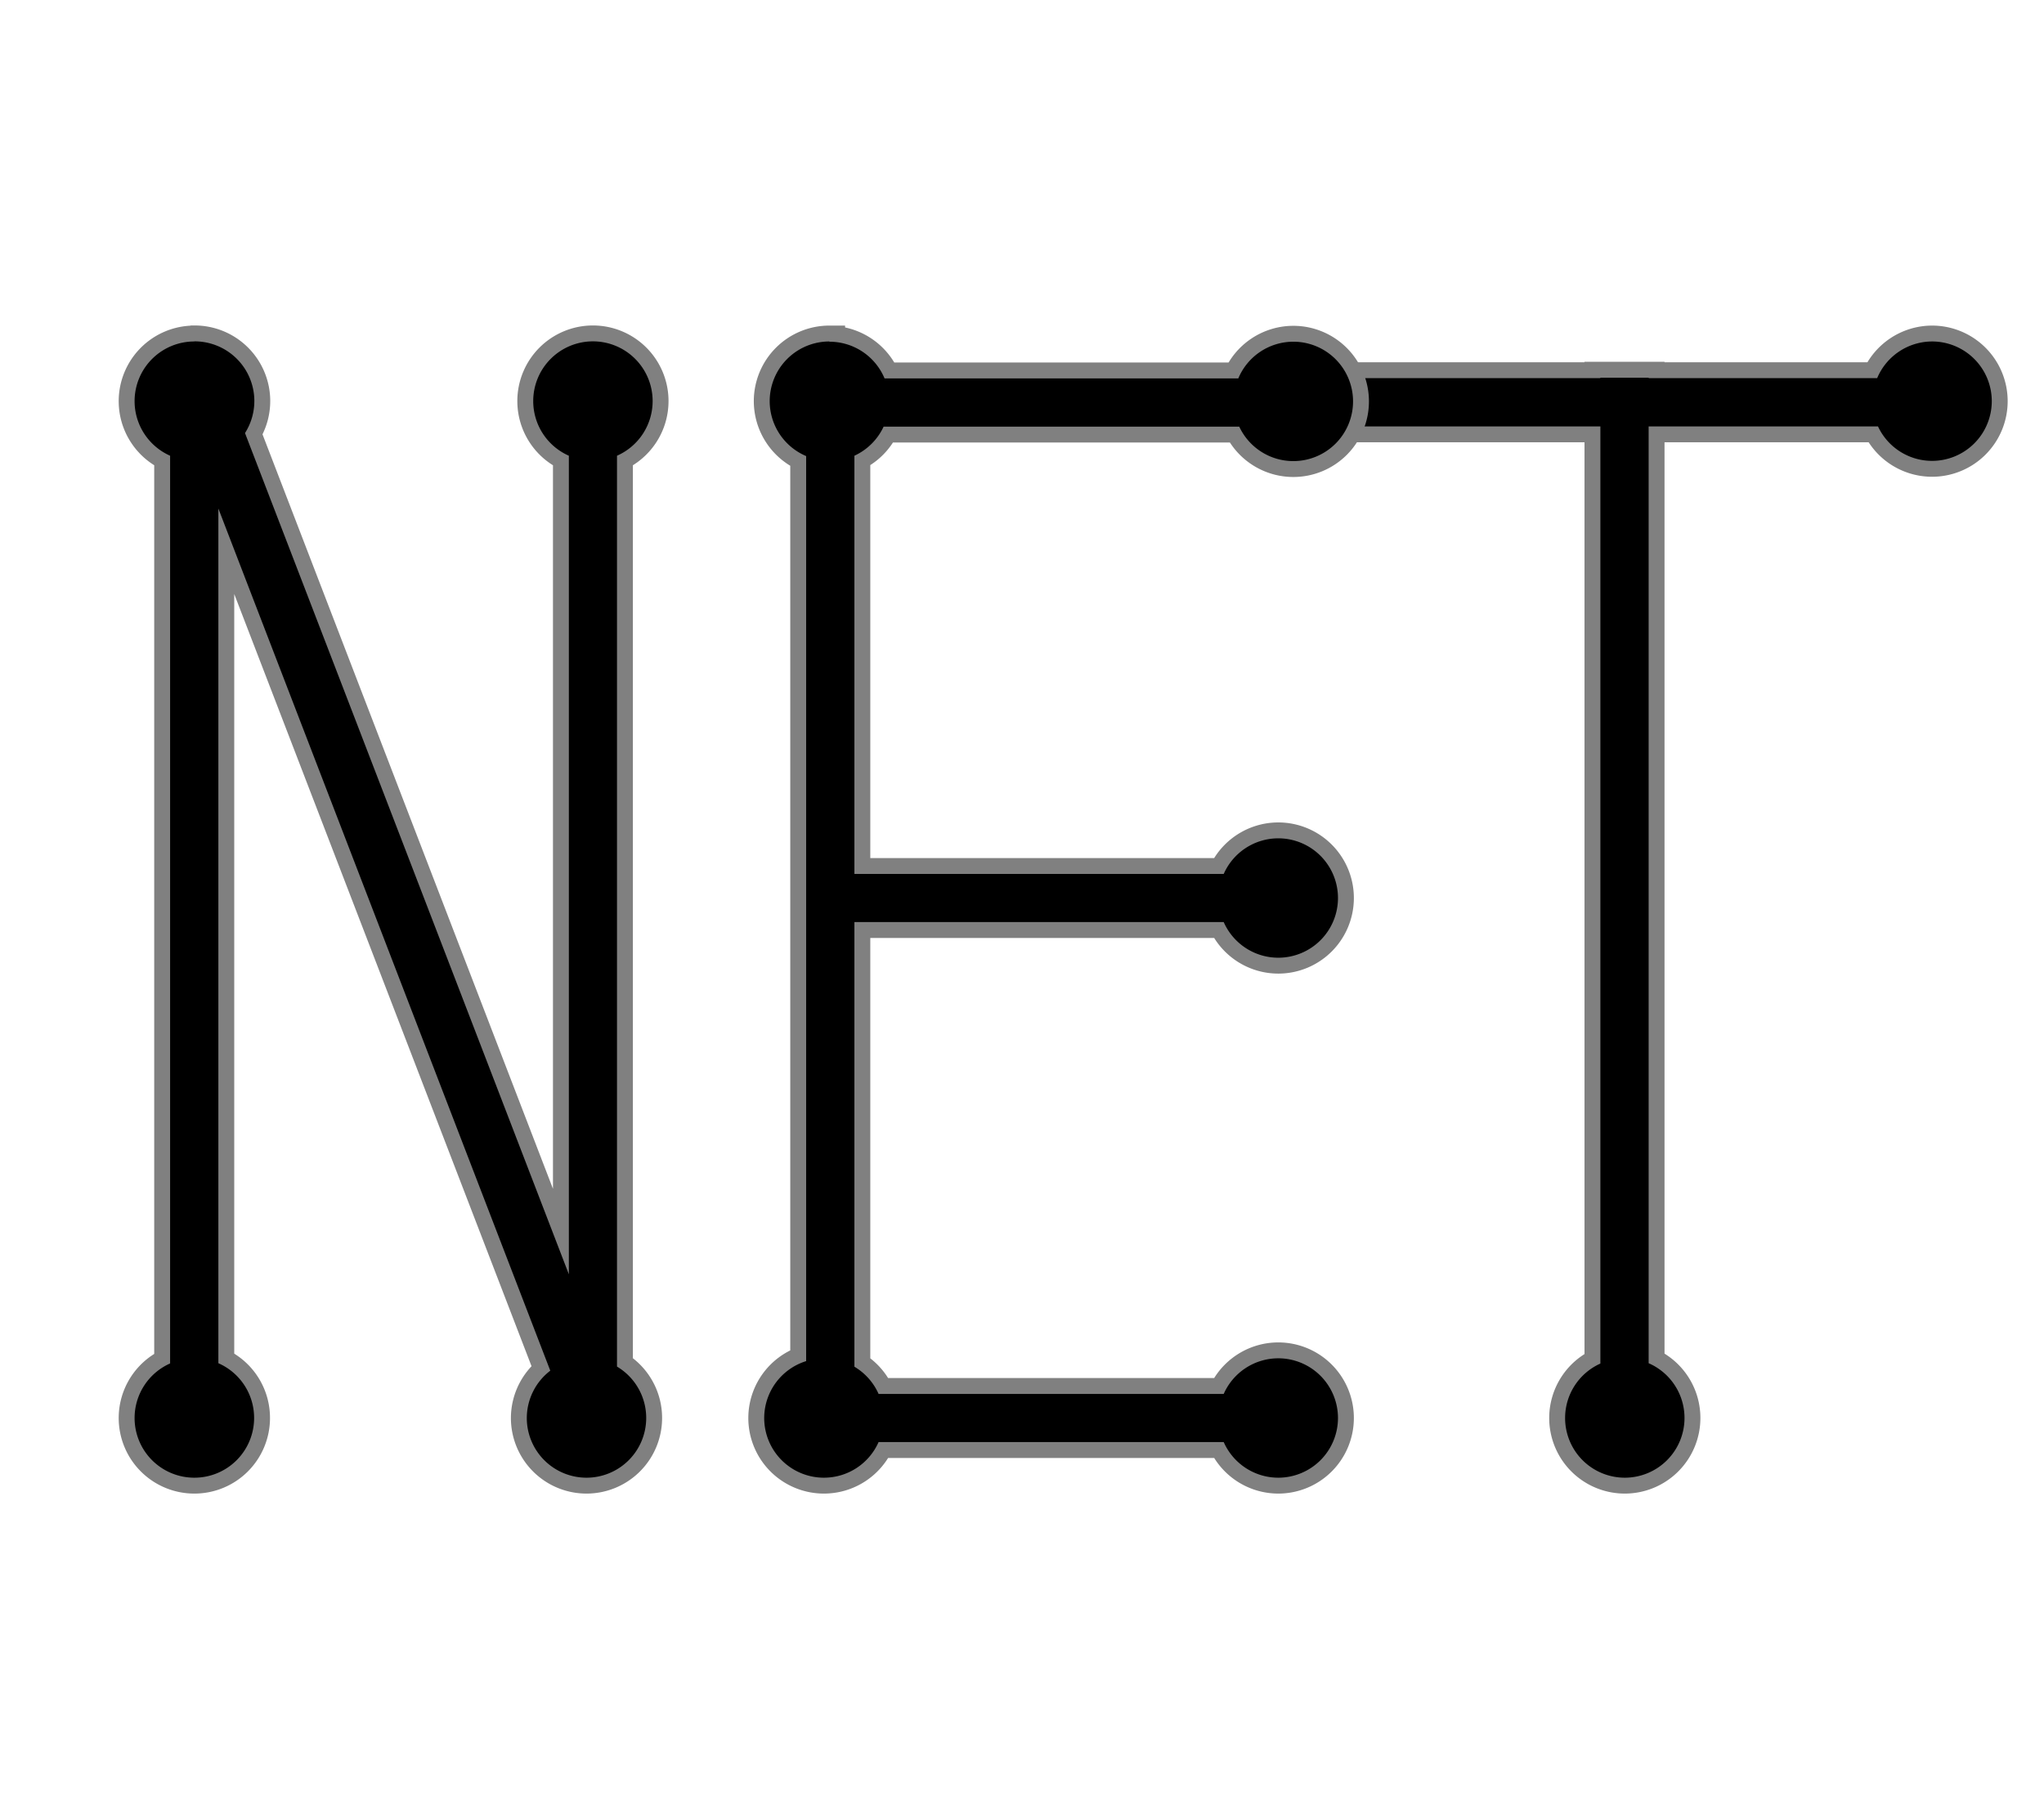 <?xml version="1.0" encoding="UTF-8" standalone="no"?>
<!-- Created with Inkscape (http://www.inkscape.org/) -->

<svg
   width="17.495mm"
   height="15.573mm"
   viewBox="0 0 17.495 15.573"
   id="SVGRoot"
   version="1.1"
   inkscape:version="1.4 (86a8ad7, 2024-10-11)"
   sodipodi:docname="SilhoNET_Logos.svg"
   xmlns:inkscape="http://www.inkscape.org/namespaces/inkscape"
   xmlns:sodipodi="http://sodipodi.sourceforge.net/DTD/sodipodi-0.dtd"
   xmlns="http://www.w3.org/2000/svg"
   xmlns:svg="http://www.w3.org/2000/svg">
  <sodipodi:namedview
     inkscape:document-units="px"
     inkscape:zoom="8"
     inkscape:cx="142.3125"
     inkscape:cy="105.5625"
     id="namedview1"
     pagecolor="#ffffff"
     bordercolor="#000000"
     borderopacity="0.25"
     inkscape:showpageshadow="2"
     inkscape:pageopacity="0.0"
     inkscape:pagecheckerboard="true"
     inkscape:deskcolor="#d1d1d1"
     inkscape:window-width="2560"
     inkscape:window-height="1506"
     inkscape:window-x="-11"
     inkscape:window-y="-11"
     inkscape:window-maximized="1"
     inkscape:current-layer="layer4"
     showguides="false"
     showgrid="false">
    <sodipodi:guide
       position="-12.111,19.18"
       orientation="0,-1"
       id="guide4"
       inkscape:locked="false" />
    <sodipodi:guide
       position="1.641,8.844"
       orientation="0,-1"
       id="guide5"
       inkscape:locked="false" />
    <sodipodi:guide
       position="-10.302,18.848"
       orientation="0,-1"
       id="guide6"
       inkscape:locked="false" />
    <sodipodi:guide
       position="-1.717,11.647"
       orientation="0,-1"
       id="guide7"
       inkscape:locked="false" />
    <sodipodi:guide
       position="-4.532,12.086"
       orientation="0,-1"
       id="guide19"
       inkscape:locked="false" />
    <inkscape:grid
       id="grid22"
       units="px"
       originx="-37.6"
       originy="-24.22"
       spacingx="0.265"
       spacingy="0.265"
       empcolor="#0099e5"
       empopacity="0.302"
       color="#0099e5"
       opacity="0.149"
       empspacing="5"
       enabled="true"
       visible="false" />
    <sodipodi:guide
       position="2.65,3.71"
       orientation="0,-1"
       id="guide26"
       inkscape:locked="false" />
    <sodipodi:guide
       position="2.481,11.545"
       orientation="0,-1"
       id="guide27"
       inkscape:locked="false" />
    <sodipodi:guide
       position="2.468,3.71"
       orientation="1,0"
       id="guide28"
       inkscape:locked="false" />
    <sodipodi:guide
       position="2.468,3.26"
       orientation="0,-1"
       id="guide29"
       inkscape:locked="false" />
    <sodipodi:guide
       position="2.468,11.821"
       orientation="0,-1"
       id="guide30"
       inkscape:locked="false" />
    <sodipodi:guide
       position="5.471,3.71"
       orientation="1,0"
       id="guide31"
       inkscape:locked="false" />
    <sodipodi:guide
       position="6.784,9.328"
       orientation="1,0"
       id="guide32"
       inkscape:locked="false" />
    <sodipodi:guide
       position="11.53,3.71"
       orientation="1,0"
       id="guide33"
       inkscape:locked="false" />
    <inkscape:page
       x="-4.484647e-13"
       y="2.8916686e-16"
       width="17.495"
       height="15.573"
       id="page2"
       margin="0"
       bleed="0" />
  </sodipodi:namedview>
  <defs
     id="defs1">
    <inkscape:path-effect
       effect="fillet_chamfer"
       id="path-effect21-6"
       is_visible="true"
       lpeversion="1"
       nodesatellites_param="F,0,0,1,0,0,0,1 @ F,0,0,1,0,0,0,1 @ F,0,0,1,0,0,0,1 @ F,0,0,1,0,0,0,1 @ F,0,0,1,0,0,0,1 @ F,0,0,1,0,0,0,1 @ F,0,0,1,0,0,0,1 @ F,0,0,1,0,0,0,1 @ F,0,0,1,0,0,0,1 @ F,0,0,1,0,0,0,1 @ F,0,0,1,0,0,0,1 @ F,0,0,1,0,0,0,1 @ F,0,0,1,0,0,0,1 @ F,0,0,1,0,0,0,1 @ F,0,0,1,0,0,0,1 @ F,0,0,1,0,0,0,1 @ F,0,0,1,0,0,0,1 @ F,0,0,1,0,0,0,1 @ F,0,0,1,0,0,0,1 @ F,0,0,1,0,0,0,1 @ F,0,0,1,0,0,0,1 @ F,0,0,1,0,0,0,1 @ F,0,0,1,0,0,0,1 @ F,0,0,1,0,0,0,1 @ F,0,0,1,0,0,0,1 @ F,0,0,1,0,0,0,1 @ F,0,0,1,0,0,0,1 @ F,0,0,1,0,0,0,1 @ F,0,0,1,0,0,0,1 @ F,0,0,1,0,0,0,1 @ F,0,0,1,0,0,0,1 @ F,0,0,1,0,0,0,1 @ F,0,0,1,0,0,0,1 @ F,0,0,1,0,0,0,1 @ F,0,0,1,0,0,0,1 @ F,0,0,1,0,0,0,1 @ F,0,0,1,0,0,0,1 @ F,0,0,1,0,0,0,1 @ F,0,0,1,0,0,0,1 @ F,0,0,1,0,0,0,1 @ F,0,0,1,0,0,0,1 @ F,0,0,1,0,0,0,1 @ F,0,0,1,0,0,0,1 @ F,0,0,1,0,0,0,1 @ F,0,0,1,0,0,0,1 @ F,0,0,1,0,0,0,1 @ F,0,0,1,0,0,0,1 @ F,0,0,1,0,0,0,1 @ F,0,0,1,0,0,0,1 @ F,0,0,1,0,0,0,1 @ F,0,0,1,0,0,0,1 @ F,0,0,1,0,0,0,1 @ F,0,0,1,0,0,0,1 | F,0,0,1,0,0,0,1 @ F,0,0,1,0,0.232,0,1 @ F,0,0,1,0,0,0,1 @ F,0,0,1,0,0,0,1 @ F,0,0,1,0,0,0,1 @ F,0,0,1,0,0,0,1 @ F,0,0,1,0,0,0,1 @ F,0,0,1,0,0,0,1 @ F,0,0,1,0,0,0,1 | F,0,0,1,0,0,0,1 @ F,0,0,1,0,0,0,1 @ F,0,0,1,0,0,0,1 @ F,0,0,1,0,0,0,1 @ F,0,0,1,0,0,0,1 @ F,0,0,1,0,0,0,1 | F,0,0,1,0,0,0,1 @ F,0,0,1,0,0,0,1 @ F,0,0,1,0,0,0,1 @ F,0,0,1,0,0,0,1 @ F,0,0,1,0,0,0,1 @ F,0,0,1,0,0,0,1"
       radius="0"
       unit="px"
       method="auto"
       mode="F"
       chamfer_steps="1"
       flexible="false"
       use_knot_distance="true"
       apply_no_radius="true"
       apply_with_radius="true"
       only_selected="false"
       hide_knots="false" />
  </defs>
  <g
     inkscape:label="SILHO"
     inkscape:groupmode="layer"
     id="layer1"
     style="display:none"
     transform="translate(-37.6,-24.22)">
    <g
       id="g23"
       style="display:inline"
       inkscape:export-filename="silhonet_silho_text.svg"
       inkscape:export-xdpi="96"
       inkscape:export-ydpi="96">
      <g
         id="g11"
         transform="translate(1.818,-0.232)"
         style="fill:#cccccc"
         inkscape:label="SILHO_SHAPE"
         inkscape:export-filename="silhonet_silho_text.png"
         inkscape:export-xdpi="96"
         inkscape:export-ydpi="96">
        <path
           id="path10"
           style="font-weight:bold;font-size:50.809px;line-height:0.9;font-family:'Tw Cen MT Condensed';-inkscape-font-specification:'Tw Cen MT Condensed,  Bold';letter-spacing:-1.326px;white-space:pre;display:inline;fill:#cccccc;stroke-width:0.967"
           inkscape:label="SILHO_TOP"
           d="m 23.67,20.845 c -1.727,0 -3.751,0.887 -3.751,2.733 -0.072,2.169 1.909,2.032 3.312,3.154 0.529,0.452 0.794,0.863 0.794,1.232 0,0.248 -0.105,0.458 -0.314,0.628 -0.204,0.171 -0.46,0.256 -0.769,0.256 -0.615,0 -1.684,-0.376 -2.37,-1.135 -0.138,-0.152 -0.375,-0.209 -0.553,-0.106 l -1.483,0.852 c -0.251,0.144 -0.326,0.458 -0.154,0.69 0.599,0.812 1.703,2.002 3.468,2.031 0.504,0.008 2.683,1e-6 3.628,0 h 1.555 2.795 1.555 5.293 2.276 c 0.18,-1.42e-4 0.325,-0.146 0.325,-0.326 v -2.712 c 0,-0.21 0.17,-0.38 0.38,-0.38 h 1.306 c 0.21,0 0.38,0.17 0.38,0.38 v 2.694 c -8.6e-5,0.19 0.154,0.344 0.344,0.344 h 2.434 v -2.315 c 0.161,0.529 0.377,0.963 0.649,1.298 0.667,0.816 1.56,1.224 2.679,1.224 1.097,0 1.99,-0.394 2.679,-1.182 0.695,-0.794 1.042,-2.23 1.042,-4.308 0,-1.014 -0.08,-1.281 -0.24,-1.893 -0.16,-0.617 -0.413,-1.133 -0.761,-1.546 -0.342,-0.419 -0.714,-0.736 -1.116,-0.951 -0.402,-0.22 -0.932,-0.331 -1.587,-0.331 -0.794,0 -1.452,0.187 -1.976,0.562 -0.518,0.375 -0.934,0.901 -1.249,1.579 -0.043,0.093 -0.083,0.184 -0.12,0.274 v -2.415 h -2.4 c -0.209,-8.6e-5 -0.379,0.169 -0.379,0.378 v 3.243 h -2.084 v -3.211 c 9.3e-5,-0.227 -0.183,-0.412 -0.41,-0.414 l -2.381,-0.02 v 7.224 h -1.744 c -0.366,1.82e-4 -0.662,-0.296 -0.662,-0.662 v -6.164 c -7.9e-5,-0.207 -0.168,-0.375 -0.375,-0.375 h -2.305 -5.905 v 0.007 C 24.929,20.924 24.388,20.866 23.67,20.845 Z m 0.256,2.117 c 0.493,0 0.888,0.273 1.401,0.844 0.085,0.095 0.256,0.174 0.384,0.174 h 0.807 c 0.285,5.1e-5 0.516,0.231 0.516,0.516 v 3.595 c 0,0.158 -0.128,0.287 -0.287,0.287 -0.011,-0.428 -0.102,-0.821 -0.238,-1.193 -0.574,-1.572 -3.518,-1.885 -3.518,-3.446 0,-0.198 0.094,-0.378 0.281,-0.537 0.193,-0.16 0.411,-0.24 0.653,-0.24 z m 23.668,0.868 c 1.263,0.029 1.258,1.166 1.262,2.15 -0.016,1.103 0.177,2.643 -1.323,2.811 -1.594,-0.078 -1.406,-1.73 -1.406,-2.91 0,-1.837 0.431,-2.021 1.339,-2.051 0.043,-0.001 0.086,-0.002 0.127,-0.001 z m -17.429,0.15 h 0.905 v 4.398 h -0.826 c -0.23,4.4e-5 -0.417,-0.186 -0.417,-0.417 v -3.645 c 1.79e-4,-0.186 0.151,-0.337 0.337,-0.336 z"
           inkscape:path-effect="#path-effect21-6"
           inkscape:original-d="m 23.67021,20.844928 c -1.726665,0 -3.750676,0.886701 -3.750676,2.733167 -0.07218,2.168942 1.909071,2.032092 3.31246,3.153812 0.529167,0.451997 0.79375,0.862652 0.79375,1.231967 0,0.248047 -0.104731,0.457508 -0.314193,0.628385 -0.203949,0.170879 -0.460264,0.256315 -0.768945,0.256315 -0.61482,0 -1.683662,-0.375503 -2.369882,-1.134814 -0.137615,-0.152274 -0.374801,-0.208791 -0.552937,-0.106454 l -1.482597,0.851628 c -0.250766,0.144062 -0.325677,0.457697 -0.153996,0.690397 0.599368,0.812398 1.702632,2.001631 3.468005,2.030884 0.503659,0.0083 2.683198,1e-6 3.628203,0 h 1.554944 2.794661 1.554944 5.293217 2.27583 a 0.32530268,0.32530268 0 0 0 0.325045,-0.325562 v -2.712496 a 0.38033862,0.38033862 0 0 1 0.380339,-0.380338 h 1.30638 a 0.38033855,0.38033855 0 0 1 0.380338,0.380338 v 2.693893 a 0.34401013,0.34401013 0 0 0 0.344165,0.344165 h 2.434477 v -2.315104 c 0.161152,0.528574 0.376634,0.96265 0.649056,1.298112 0.666972,0.8158 1.55994,1.223697 2.678907,1.223697 1.09692,0 1.989884,-0.394117 2.678906,-1.182356 0.694531,-0.79375 1.041797,-2.229665 1.041797,-4.307748 0,-1.014236 -0.07992,-1.281059 -0.239779,-1.892908 -0.15985,-0.617361 -0.413412,-1.132746 -0.760677,-1.546158 -0.341753,-0.418923 -0.713825,-0.735873 -1.116211,-0.950847 -0.402389,-0.220486 -0.931553,-0.330729 -1.5875,-0.330729 -0.793751,0 -1.452451,0.187413 -1.976107,0.56224 -0.518144,0.374826 -0.934311,0.901236 -1.248502,1.579231 -0.04331,0.09345 -0.08255,0.183669 -0.11989,0.273885 V 21.176174 H 41.723889 A 0.37863316,0.37863316 0 0 0 41.3451,21.554445 v 3.242697 h -2.083593 v -3.210657 a 0.41377255,0.41377255 0 0 0 -0.410311,-0.413928 l -2.380734,-0.01964 v 7.224365 H 34.726383 A 0.66164573,0.66164573 0 0 1 34.064408,27.71531 v -6.163965 a 0.37531465,0.37531465 0 0 0 -0.375171,-0.375171 h -2.305286 -5.904549 v 0.0072 C 24.929023,20.924031 24.387999,20.86561 23.67021,20.844928 Z m 0.256315,2.116667 c 0.540192,0 0.963076,0.32849 1.552877,1.017509 h 1.039213 a 0.51582287,0.51582287 0 0 1 0.515731,0.515731 v 3.595129 a 0.2873209,0.2873209 0 0 1 -0.286805,0.287321 c -0.01129,-0.428168 -0.102178,-0.821186 -0.237711,-1.192692 -0.573561,-1.572179 -3.517615,-1.885343 -3.517615,-3.445785 0,-0.198437 0.09371,-0.377583 0.28112,-0.537435 0.192926,-0.159853 0.410656,-0.239778 0.65319,-0.239778 z m 23.668323,0.867647 c 1.26259,0.02913 1.257862,1.165502 1.262456,2.150256 -0.01573,1.102758 0.176676,2.642976 -1.322917,2.811198 -1.593504,-0.07824 -1.405599,-1.72979 -1.405599,-2.9099 0,-1.836893 0.430728,-2.021081 1.339453,-2.05052 0.04341,-0.0014 0.08588,-0.002 0.126607,-0.001 z m -17.42891,0.149862 h 0.905371 v 4.398181 h -0.82579 a 0.41643202,0.41643202 0 0 1 -0.416512,-0.416512 v -3.645256 a 0.33673655,0.33673655 0 0 1 0.336931,-0.336413 z" />
        <path
           id="path10-7"
           style="font-weight:bold;font-size:50.809px;line-height:0.9;font-family:'Tw Cen MT Condensed';-inkscape-font-specification:'Tw Cen MT Condensed,  Bold';letter-spacing:-1.326px;white-space:pre;display:inline;fill:#f0f0f0;fill-opacity:1;stroke-width:0.967"
           inkscape:label="SILHO_TOP_DUPE"
           sodipodi:type="inkscape:offset"
           inkscape:radius="0.18700613"
           inkscape:original="M 23.669922 20.845703 C 21.943257 20.845703 19.919922 21.731659 19.919922 23.578125 C 19.847742 25.747067 21.829033 25.610702 23.232422 26.732422 C 23.761589 27.184419 24.025391 27.595529 24.025391 27.964844 C 24.025391 28.212891 23.9204 28.42092 23.710938 28.591797 C 23.506988 28.762676 23.25204 28.847656 22.943359 28.847656 C 22.328539 28.847656 21.258486 28.472202 20.572266 27.712891 C 20.434651 27.560617 20.197667 27.505085 20.019531 27.607422 L 18.537109 28.458984 C 18.286343 28.603046 18.211131 28.915737 18.382812 29.148438 C 18.98218 29.960836 20.086189 31.150434 21.851562 31.179688 C 22.355221 31.187987 24.533511 31.179689 25.478516 31.179688 L 27.035156 31.179688 L 29.828125 31.179688 L 31.384766 31.179688 L 36.677734 31.179688 L 38.953125 31.179688 C 39.132785 31.179545 39.277487 31.035129 39.277344 30.855469 L 39.277344 28.142578 C 39.277344 27.932523 39.448148 27.761719 39.658203 27.761719 L 40.964844 27.761719 C 41.174899 27.761719 41.345703 27.932523 41.345703 28.142578 L 41.345703 30.835938 C 41.345618 31.02605 41.499341 31.179773 41.689453 31.179688 L 44.123047 31.179688 L 44.123047 28.865234 C 44.284199 29.393808 44.501016 29.8286 44.773438 30.164062 C 45.44041 30.979862 46.332205 31.386719 47.451172 31.386719 C 48.548092 31.386719 49.441837 30.993317 50.130859 30.205078 C 50.82539 29.411328 51.171875 27.974567 51.171875 25.896484 C 51.171875 24.882248 51.093453 24.615755 50.933594 24.003906 C 50.773744 23.386545 50.51914 22.870443 50.171875 22.457031 C 49.830122 22.038108 49.459027 21.722787 49.056641 21.507812 C 48.654252 21.287326 48.124697 21.175781 47.46875 21.175781 C 46.674999 21.175781 46.015843 21.363454 45.492188 21.738281 C 44.974044 22.113107 44.558332 22.640364 44.244141 23.318359 C 44.200831 23.411809 44.160387 23.501581 44.123047 23.591797 L 44.123047 21.175781 L 41.724609 21.175781 C 41.515577 21.175695 41.345903 21.345655 41.345703 21.554688 L 41.345703 24.796875 L 39.261719 24.796875 L 39.261719 21.585938 C 39.261812 21.358702 39.07879 21.173776 38.851562 21.171875 L 36.470703 21.152344 L 36.470703 28.376953 L 34.726562 28.376953 C 34.36089 28.377135 34.064273 28.080517 34.064453 27.714844 L 34.064453 21.550781 C 34.064374 21.343613 33.896622 21.175861 33.689453 21.175781 L 31.384766 21.175781 L 25.478516 21.175781 L 25.478516 21.183594 C 24.928137 20.924251 24.387711 20.866385 23.669922 20.845703 z M 23.925781 22.960938 C 24.41833 22.960938 24.81322 23.234196 25.326172 23.804688 C 25.41155 23.899643 25.582764 23.978516 25.710938 23.978516 L 26.519531 23.978516 C 26.804341 23.978566 27.035106 24.209331 27.035156 24.494141 L 27.035156 28.089844 C 27.035157 28.248325 26.906528 28.376669 26.748047 28.376953 C 26.736757 27.948785 26.645299 27.557053 26.509766 27.185547 C 25.936205 25.613368 22.992188 25.298723 22.992188 23.738281 C 22.992188 23.539844 23.086028 23.361024 23.273438 23.201172 C 23.466363 23.041319 23.683247 22.960938 23.925781 22.960938 z M 47.46875 23.830078 C 47.51216 23.828678 47.554976 23.829078 47.595703 23.830078 C 48.858293 23.859208 48.852828 24.995715 48.857422 25.980469 C 48.841692 27.083227 49.034749 28.622794 47.535156 28.791016 C 45.941652 28.712776 46.128906 27.060969 46.128906 25.880859 C 46.128906 24.043966 46.560025 23.859517 47.46875 23.830078 z M 30.166016 23.978516 L 31.072266 23.978516 L 31.072266 28.376953 L 30.246094 28.376953 C 30.016042 28.376997 29.828081 28.190989 29.828125 27.960938 L 29.828125 24.316406 C 29.828304 24.130482 29.980092 23.978408 30.166016 23.978516 z "
           d="m 23.67,20.658 c -0.895,0 -1.861,0.227 -2.621,0.703 -0.759,0.475 -1.314,1.222 -1.316,2.211 -4.8e-5,0.001 4.6e-5,0.003 0,0.004 -1e-6,6.8e-4 0,0.001 0,0.002 -0.018,0.567 0.102,1.008 0.32,1.352 0.22,0.344 0.532,0.584 0.877,0.781 0.691,0.394 1.52,0.636 2.186,1.168 0.506,0.434 0.723,0.807 0.723,1.086 0,0.195 -0.071,0.339 -0.246,0.482 a 0.187,0.187 0 0 0 0,0.002 c -0.169,0.141 -0.374,0.211 -0.648,0.211 -0.539,0 -1.59,-0.362 -2.232,-1.072 -0.194,-0.215 -0.52,-0.295 -0.785,-0.143 l -1.482,0.852 c -0.338,0.194 -0.446,0.645 -0.211,0.963 0.613,0.83 1.767,2.077 3.615,2.107 0.515,0.009 2.687,10e-7 3.631,0 h 1.557 2.793 1.557 5.293 2.275 c 0.28,-2.22e-4 0.512,-0.232 0.512,-0.512 v -2.713 c 0,-0.109 0.085,-0.193 0.193,-0.193 h 1.307 c 0.109,0 0.193,0.085 0.193,0.193 v 2.693 c -1.3e-4,0.291 0.24,0.531 0.531,0.531 h 2.434 a 0.187,0.187 0 0 0 0.188,-0.188 V 29.781 c 0.098,0.18 0.199,0.353 0.318,0.5 a 0.187,0.187 0 0 0 0,0.002 c 0.699,0.855 1.658,1.291 2.822,1.291 1.142,0 2.099,-0.421 2.82,-1.246 0.748,-0.855 1.088,-2.333 1.088,-4.432 0,-1.024 -0.085,-1.329 -0.244,-1.939 -0.165,-0.639 -0.432,-1.182 -0.799,-1.619 l -0.002,-0.002 C 49.961,21.903 49.572,21.572 49.146,21.344 h -0.002 c -0.439,-0.24 -0.999,-0.355 -1.676,-0.355 -0.823,0 -1.526,0.197 -2.086,0.598 -0.434,0.314 -0.778,0.756 -1.072,1.264 v -1.674 a 0.187,0.187 0 0 0 -0.188,-0.188 h -2.398 c -0.31,-1.27e-4 -0.566,0.256 -0.566,0.566 v 3.055 h -1.709 v -3.023 c 1.34e-4,-0.328 -0.268,-0.599 -0.596,-0.602 l -2.381,-0.02 a 0.187,0.187 0 0 0 -0.189,0.188 v 7.037 h -1.557 c -0.264,1.32e-4 -0.475,-0.21 -0.475,-0.475 v -6.164 c -1.17e-4,-0.308 -0.254,-0.562 -0.562,-0.562 h -2.305 -5.906 c -0.557,-0.244 -1.11,-0.31 -1.803,-0.33 a 0.187,0.187 0 0 0 -0.006,0 z m 0.256,2.49 c 0.423,0 0.761,0.224 1.262,0.781 0.134,0.149 0.319,0.236 0.523,0.236 h 0.809 c 0.184,3.2e-5 0.328,0.144 0.328,0.328 v 3.188 c -0.042,-0.193 -0.097,-0.381 -0.162,-0.561 -0.321,-0.879 -1.251,-1.356 -2.055,-1.824 -0.402,-0.234 -0.778,-0.465 -1.041,-0.717 -0.263,-0.252 -0.41,-0.51 -0.41,-0.842 0,-0.139 0.056,-0.259 0.215,-0.395 0.163,-0.134 0.331,-0.195 0.531,-0.195 z m 23.549,0.869 c 0.038,-0.001 0.078,-9.51e-4 0.117,0 0.575,0.013 0.794,0.235 0.932,0.596 0.138,0.361 0.144,0.874 0.146,1.367 -0.008,0.563 0.032,1.211 -0.098,1.709 -0.065,0.249 -0.169,0.456 -0.33,0.611 -0.158,0.152 -0.379,0.26 -0.711,0.301 -0.357,-0.02 -0.594,-0.12 -0.764,-0.271 -0.172,-0.153 -0.282,-0.367 -0.352,-0.629 -0.14,-0.524 -0.1,-1.22 -0.1,-1.82 0,-0.904 0.118,-1.371 0.289,-1.588 0.086,-0.108 0.183,-0.167 0.324,-0.209 0.141,-0.042 0.324,-0.059 0.545,-0.066 z m -17.309,0.148 h 0.719 v 4.023 h -0.639 c -0.129,2.5e-5 -0.23,-0.1 -0.23,-0.229 v -3.645 c 8.1e-5,-0.084 0.067,-0.15 0.15,-0.15 z" />
        <path
           id="path22"
           style="-inkscape-font-specification:'Tw Cen MT Condensed,  Bold';display:inline;fill:#d5d5d5;fill-opacity:1"
           inkscape:label="BORDER_PATH"
           d="m 31.336,20.716 c -1.252,0.016 -2.318,0.467 -2.731,0.726 -0.819,0.513 -1.45,1.365 -1.453,2.461 -0.018,0.61 0.11,1.121 0.363,1.518 0.255,0.399 0.612,0.669 0.981,0.879 0.735,0.419 1.535,0.657 2.143,1.14 0.468,0.403 0.617,0.719 0.617,0.856 0,0.112 -0.016,0.155 -0.136,0.254 l -0.002,0.002 -0.002,0.002 c -0.112,0.094 -0.239,0.144 -0.459,0.144 -0.398,0 -1.349,-0.308 -1.926,-0.887 -0.154,-0.154 -0.342,-0.281 -0.568,-0.365 -0.227,-0.084 -0.522,-0.133 -0.816,0.015 -0.468,0.235 -0.949,0.613 -1.383,0.91 -0.439,0.301 -0.591,0.943 -0.256,1.397 0.634,0.859 1.871,2.193 3.85,2.226 0.532,0.009 2.694,1e-6 3.636,0 h 1.555 2.795 1.555 5.293 2.275 c 0.441,0 0.809,-0.367 0.809,-0.808 v -2.61 h 1.102 v 2.592 c 0,0.451 0.375,0.826 0.826,0.826 h 2.918 v -1.033 c 0.737,0.786 1.704,1.24 2.846,1.24 1.213,0 2.27,-0.464 3.043,-1.348 0.832,-0.951 1.16,-2.493 1.16,-4.625 0,-1.04 -0.097,-1.408 -0.256,-2.015 -0.174,-0.672 -0.458,-1.257 -0.857,-1.733 -0.373,-0.457 -0.789,-0.817 -1.254,-1.066 -0.499,-0.274 -1.11,-0.391 -1.821,-0.391 -0.87,0 -1.64,0.21 -2.258,0.652 v 0.002 h -0.002 c -0.254,0.184 -0.439,0.447 -0.602,0.758 v -1.412 h -2.883 c -0.47,1e-6 -0.861,0.393 -0.861,0.863 v 2.758 h -1.117 v -2.726 c 0,-0.487 -0.404,-0.893 -0.89,-0.897 l -2.868,-0.025 v 7.229 H 42.588 A 0.327,0.327 0 0 1 42.262,27.898 v -6.015 c 0,-0.468 -0.391,-0.859 -0.859,-0.859 h -2.305 -5.985 c -0.601,-0.232 -1.208,-0.315 -1.777,-0.308 z m 0.048,0.46 c 0.718,0.021 1.259,0.079 1.809,0.338 v -0.007 h 5.905 2.305 c 0.207,7.9e-5 0.375,0.168 0.375,0.375 v 6.164 c -1.81e-4,0.366 0.296,0.662 0.662,0.662 h 1.744 v -7.224 l 2.381,0.02 c 0.227,0.002 0.41,0.187 0.41,0.414 v 3.211 h 2.084 v -3.243 c 2e-4,-0.209 0.17,-0.378 0.379,-0.378 h 2.4 v 2.415 c 0.037,-0.09 0.077,-0.18 0.12,-0.274 0.314,-0.678 0.73,-1.204 1.249,-1.579 0.524,-0.375 1.182,-0.562 1.976,-0.562 0.656,0 1.185,0.11 1.587,0.331 0.402,0.215 0.774,0.532 1.116,0.951 0.347,0.413 0.601,0.929 0.761,1.546 0.16,0.612 0.24,0.879 0.24,1.893 0,2.078 -0.347,3.514 -1.042,4.308 -0.689,0.788 -1.582,1.182 -2.679,1.182 -1.119,0 -2.012,-0.408 -2.679,-1.224 C 52.214,30.159 51.999,29.725 51.838,29.196 v 2.315 H 49.403 c -0.19,8.5e-5 -0.344,-0.154 -0.344,-0.344 v -2.694 c 0,-0.21 -0.17,-0.38 -0.38,-0.38 h -1.306 c -0.21,-1e-6 -0.38,0.17 -0.38,0.38 v 2.712 c 1.43e-4,0.18 -0.145,0.325 -0.325,0.326 h -2.276 -5.293 -1.555 -2.795 -1.555 c -0.945,1e-6 -3.125,0.008 -3.628,0 -1.765,-0.029 -2.869,-1.218 -3.468,-2.031 -0.172,-0.233 -0.097,-0.546 0.154,-0.69 l 1.483,-0.852 c 0.178,-0.102 0.415,-0.046 0.553,0.106 0.686,0.759 1.755,1.135 2.37,1.135 0.309,0 0.565,-0.085 0.769,-0.256 0.209,-0.171 0.314,-0.38 0.314,-0.628 0,-0.369 -0.265,-0.78 -0.794,-1.232 -1.403,-1.122 -3.385,-0.985 -3.312,-3.154 0,-1.846 2.024,-2.733 3.751,-2.733 z m 0.256,2.117 c -0.243,0 -0.46,0.08 -0.653,0.24 -0.187,0.16 -0.281,0.339 -0.281,0.537 0,1.56 2.944,1.874 3.518,3.446 0.136,0.372 0.226,0.765 0.238,1.193 0.158,-2.85e-4 0.287,-0.129 0.287,-0.287 v -3.595 c -5.1e-5,-0.285 -0.231,-0.516 -0.516,-0.516 h -0.807 c -0.128,0 -0.299,-0.079 -0.384,-0.174 -0.513,-0.57 -0.908,-0.843 -1.4,-0.843 z m 5.17e-4,0.483 c 0.172,0 0.3,0.041 0.486,0.168 0.187,0.127 0.417,0.352 0.699,0.682 l 0.145,0.168 h 1.294 v 2.027 c -0.479,-0.635 -1.151,-1.087 -1.773,-1.449 -0.399,-0.232 -0.756,-0.456 -0.983,-0.674 -0.227,-0.218 -0.32,-0.389 -0.32,-0.627 0,-0.046 0.001,-0.075 0.109,-0.168 0.114,-0.094 0.207,-0.127 0.342,-0.127 z m 23.668,0.385 c -0.041,-10e-4 -0.083,-3.66e-4 -0.127,0.001 -0.909,0.029 -1.339,0.214 -1.339,2.051 0,1.18 -0.188,2.832 1.406,2.91 1.5,-0.168 1.307,-1.708 1.323,-2.811 -0.005,-0.985 1.34e-4,-2.121 -1.262,-2.15 z m -17.429,0.15 c -0.186,-1.08e-4 -0.337,0.15 -0.337,0.336 v 3.645 c -4.4e-5,0.23 0.186,0.417 0.417,0.417 h 0.826 v -4.398 z m 17.318,0.334 c 0.034,-0.001 0.067,-7.71e-4 0.099,0 0.486,0.011 0.556,0.125 0.664,0.406 0.108,0.281 0.125,0.767 0.127,1.261 -0.008,0.58 0.021,1.207 -0.09,1.633 -0.056,0.214 -0.137,0.366 -0.248,0.473 -0.104,0.1 -0.262,0.17 -0.517,0.207 -0.276,-0.022 -0.446,-0.088 -0.555,-0.186 -0.117,-0.104 -0.203,-0.259 -0.264,-0.484 -0.12,-0.45 -0.088,-1.128 -0.088,-1.744 0,-0.881 0.132,-1.286 0.225,-1.402 0.046,-0.058 0.078,-0.08 0.176,-0.109 0.098,-0.029 0.259,-0.048 0.471,-0.055 z m -17.172,0.148 h 0.278 v 3.432 H 38.025 Z"
           transform="translate(-7.714,-0.331)" />
      </g>
      <path
         id="path19"
         style="fill:#d5d5d5;fill-opacity:1;stroke:none;stroke-width:0.767;stroke-opacity:1"
         inkscape:label="L_SHADOW_RIGHT"
         d="m 44.047,28.27 v 0.439 h 0.137 0.207 v 2.803 h 0.505 l -0.007,-2.803 a 0.439,0.439 0 0 0 -0.439,-0.438 h -0.059 -0.207 z"
         transform="translate(-5.896,-0.563)" />
      <path
         id="path14"
         style="fill:#d5d5d5;fill-opacity:1;stroke:none;stroke-width:0.767"
         inkscape:label="I_SHADOW_TOP_RIGHT"
         d="m 33.202,20.662 v 0.283 0.1 2.703 h -0.126 -0.187 -0.207 v 0.528 h 0.207 0.187 0.266 a 0.367,0.367 0 0 0 0.367,-0.367 v -2.863 -0.1 -0.283 z" />
      <path
         id="path15"
         style="fill:#d5d5d5;fill-opacity:1;stroke:none;stroke-width:0.767"
         inkscape:label="I_SHADOW_BOTTOM_RIGHT"
         d="m 32.72,27.707 v 0.439 h 0.169 0.108 0.205 v 2.803 h 0.483 V 28.146 A 0.439,0.439 0 0 0 33.246,27.707 H 32.997 32.889 Z" />
      <path
         style="fill:#d5d5d5;fill-opacity:1;stroke:none;stroke-width:0.767"
         d="m 28.558,27.989 c 0.103,2.443 -0.796,2.959 -1.512,2.959 h 0.884 c 1.358,-0.248 1.293,-2.656 0.922,-4.215 -0.017,0.176 -0.12,1.24 -0.295,1.256 z"
         id="path16"
         sodipodi:nodetypes="ccccc" />
      <path
         style="fill:#d5d5d5;fill-opacity:1;stroke:none;stroke-width:0.767;stroke-opacity:1"
         d="m 27.084,30.948 c 0.047,-0.002 0.051,0.006 0.286,-0.038 l 0.561,0.038 -0.151,0.065 -0.701,-0.005 z"
         id="path24"
         sodipodi:nodetypes="cccccc" />
    </g>
  </g>
  <g
     inkscape:groupmode="layer"
     id="layer4"
     inkscape:label="NET"
     style="display:inline"
     transform="translate(-37.6,-24.22)">
    <rect
       style="fill:#ffffff;fill-opacity:1;stroke:none;stroke-width:0.266;stroke-dasharray:none;stroke-opacity:1"
       id="rect33"
       width="17.495"
       height="15.573"
       x="37.6"
       y="24.22" />
    <path
       style="fill:#000000;fill-opacity:1;stroke:none;stroke-width:0.767;stroke-opacity:1"
       d="M 40.25,37.703 V 29.137"
       id="path25" />
    <g
       id="g33"
       transform="translate(0,0.268)"
       inkscape:export-filename="silhonet_net_text.svg"
       inkscape:export-xdpi="96"
       inkscape:export-ydpi="96">
      <path
         id="path27-7-8-7"
         style="fill:#000000;fill-opacity:1;stroke:#808080;stroke-width:0.272;stroke-dasharray:none;stroke-opacity:1"
         d="m 54.138,26.875 a 0.511,0.511 0 0 0 -0.471,0.314 h -1.956 v -0.004 h -0.413 v 0.004 h -0.079 -1.131 -1.417 v 0.413 h 1.417 1.131 0.079 v 8.022 a 0.511,0.511 0 0 0 -0.302,0.466 0.511,0.511 0 0 0 0.511,0.511 0.511,0.511 0 0 0 0.511,-0.511 0.511,0.511 0 0 0 -0.307,-0.469 v -8.019 h 1.963 a 0.511,0.511 0 0 0 0.463,0.295 0.511,0.511 0 0 0 0.511,-0.511 0.511,0.511 0 0 0 -0.511,-0.511 z" />
      <path
         id="path27-7-8"
         style="fill:#000000;fill-opacity:1;stroke:none;stroke-width:0.872;stroke-opacity:1"
         d="m 54.138,26.875 a 0.511,0.511 0 0 0 -0.471,0.314 h -1.956 v -0.004 h -0.413 v 0.004 h -0.079 -1.131 -1.417 v 0.413 h 1.417 1.131 0.079 v 8.022 a 0.511,0.511 0 0 0 -0.302,0.466 0.511,0.511 0 0 0 0.511,0.511 0.511,0.511 0 0 0 0.511,-0.511 0.511,0.511 0 0 0 -0.307,-0.469 v -8.019 h 1.963 a 0.511,0.511 0 0 0 0.463,0.295 0.511,0.511 0 0 0 0.511,-0.511 0.511,0.511 0 0 0 -0.511,-0.511 z" />
      <path
         id="rect25-2-9"
         style="fill:#000000;fill-opacity:1;stroke:#808080;stroke-width:0.272;stroke-dasharray:none;stroke-opacity:1"
         d="m 44.699,26.875 a 0.511,0.511 0 0 0 -0.511,0.511 0.511,0.511 0 0 0 0.312,0.47 v 3.575 0.413 3.759 a 0.511,0.511 0 0 0 -0.359,0.487 0.511,0.511 0 0 0 0.511,0.511 0.511,0.511 0 0 0 0.468,-0.305 h 2.954 a 0.511,0.511 0 0 0 0.467,0.305 0.511,0.511 0 0 0 0.511,-0.511 0.511,0.511 0 0 0 -0.511,-0.511 0.511,0.511 0 0 0 -0.467,0.305 H 45.12 A 0.511,0.511 0 0 0 44.913,35.651 v -3.806 h 3.161 a 0.511,0.511 0 0 0 0.467,0.305 0.511,0.511 0 0 0 0.511,-0.511 0.511,0.511 0 0 0 -0.511,-0.511 0.511,0.511 0 0 0 -0.467,0.305 h -3.161 v -3.58 a 0.511,0.511 0 0 0 0.25,-0.249 h 3.044 a 0.511,0.511 0 0 0 0.463,0.295 0.511,0.511 0 0 0 0.511,-0.511 0.511,0.511 0 0 0 -0.511,-0.511 0.511,0.511 0 0 0 -0.471,0.314 h -3.028 a 0.511,0.511 0 0 0 -0.472,-0.314 z" />
      <path
         id="rect25-4"
         style="fill:#000000;fill-opacity:1;stroke:#808080;stroke-width:0.272;stroke-dasharray:none;stroke-opacity:1"
         d="m 39.263,26.875 a 0.511,0.511 0 0 0 -0.511,0.511 0.511,0.511 0 0 0 0.304,0.467 v 7.77 a 0.511,0.511 0 0 0 -0.304,0.467 0.511,0.511 0 0 0 0.511,0.511 0.511,0.511 0 0 0 0.512,-0.511 0.511,0.511 0 0 0 -0.306,-0.469 v -7.316 l 2.841,7.38 a 0.511,0.511 0 0 0 -0.201,0.405 0.511,0.511 0 0 0 0.511,0.511 0.511,0.511 0 0 0 0.511,-0.511 0.511,0.511 0 0 0 -0.25,-0.44 v -7.797 a 0.511,0.511 0 0 0 0.305,-0.468 0.511,0.511 0 0 0 -0.511,-0.511 0.511,0.511 0 0 0 -0.511,0.511 0.511,0.511 0 0 0 0.305,0.468 v 7.007 l -2.772,-7.201 a 0.511,0.511 0 0 0 0.08,-0.274 0.511,0.511 0 0 0 -0.512,-0.511 z" />
      <path
         id="rect25"
         style="fill:#000000;fill-opacity:1;stroke:none;stroke-width:0.872;stroke-opacity:1"
         d="m 39.263,26.875 a 0.511,0.511 0 0 0 -0.511,0.511 0.511,0.511 0 0 0 0.304,0.467 v 7.77 a 0.511,0.511 0 0 0 -0.304,0.467 0.511,0.511 0 0 0 0.511,0.511 0.511,0.511 0 0 0 0.512,-0.511 0.511,0.511 0 0 0 -0.306,-0.469 v -7.316 l 2.841,7.38 a 0.511,0.511 0 0 0 -0.201,0.405 0.511,0.511 0 0 0 0.511,0.511 0.511,0.511 0 0 0 0.511,-0.511 0.511,0.511 0 0 0 -0.25,-0.44 v -7.797 a 0.511,0.511 0 0 0 0.305,-0.468 0.511,0.511 0 0 0 -0.511,-0.511 0.511,0.511 0 0 0 -0.511,0.511 0.511,0.511 0 0 0 0.305,0.468 v 7.007 l -2.772,-7.201 a 0.511,0.511 0 0 0 0.08,-0.274 0.511,0.511 0 0 0 -0.512,-0.511 z" />
      <path
         id="rect25-2"
         style="fill:#000000;fill-opacity:1;stroke:none;stroke-width:0.872;stroke-opacity:1"
         d="m 44.699,26.875 a 0.511,0.511 0 0 0 -0.511,0.511 0.511,0.511 0 0 0 0.312,0.47 v 3.575 0.413 3.759 a 0.511,0.511 0 0 0 -0.359,0.487 0.511,0.511 0 0 0 0.511,0.511 0.511,0.511 0 0 0 0.468,-0.305 h 2.954 a 0.511,0.511 0 0 0 0.467,0.305 0.511,0.511 0 0 0 0.511,-0.511 0.511,0.511 0 0 0 -0.511,-0.511 0.511,0.511 0 0 0 -0.467,0.305 H 45.12 A 0.511,0.511 0 0 0 44.913,35.651 v -3.806 h 3.161 a 0.511,0.511 0 0 0 0.467,0.305 0.511,0.511 0 0 0 0.511,-0.511 0.511,0.511 0 0 0 -0.511,-0.511 0.511,0.511 0 0 0 -0.467,0.305 h -3.161 v -3.58 a 0.511,0.511 0 0 0 0.25,-0.249 h 3.044 a 0.511,0.511 0 0 0 0.463,0.295 0.511,0.511 0 0 0 0.511,-0.511 0.511,0.511 0 0 0 -0.511,-0.511 0.511,0.511 0 0 0 -0.471,0.314 h -3.028 a 0.511,0.511 0 0 0 -0.472,-0.314 z" />
    </g>
  </g>
</svg>
